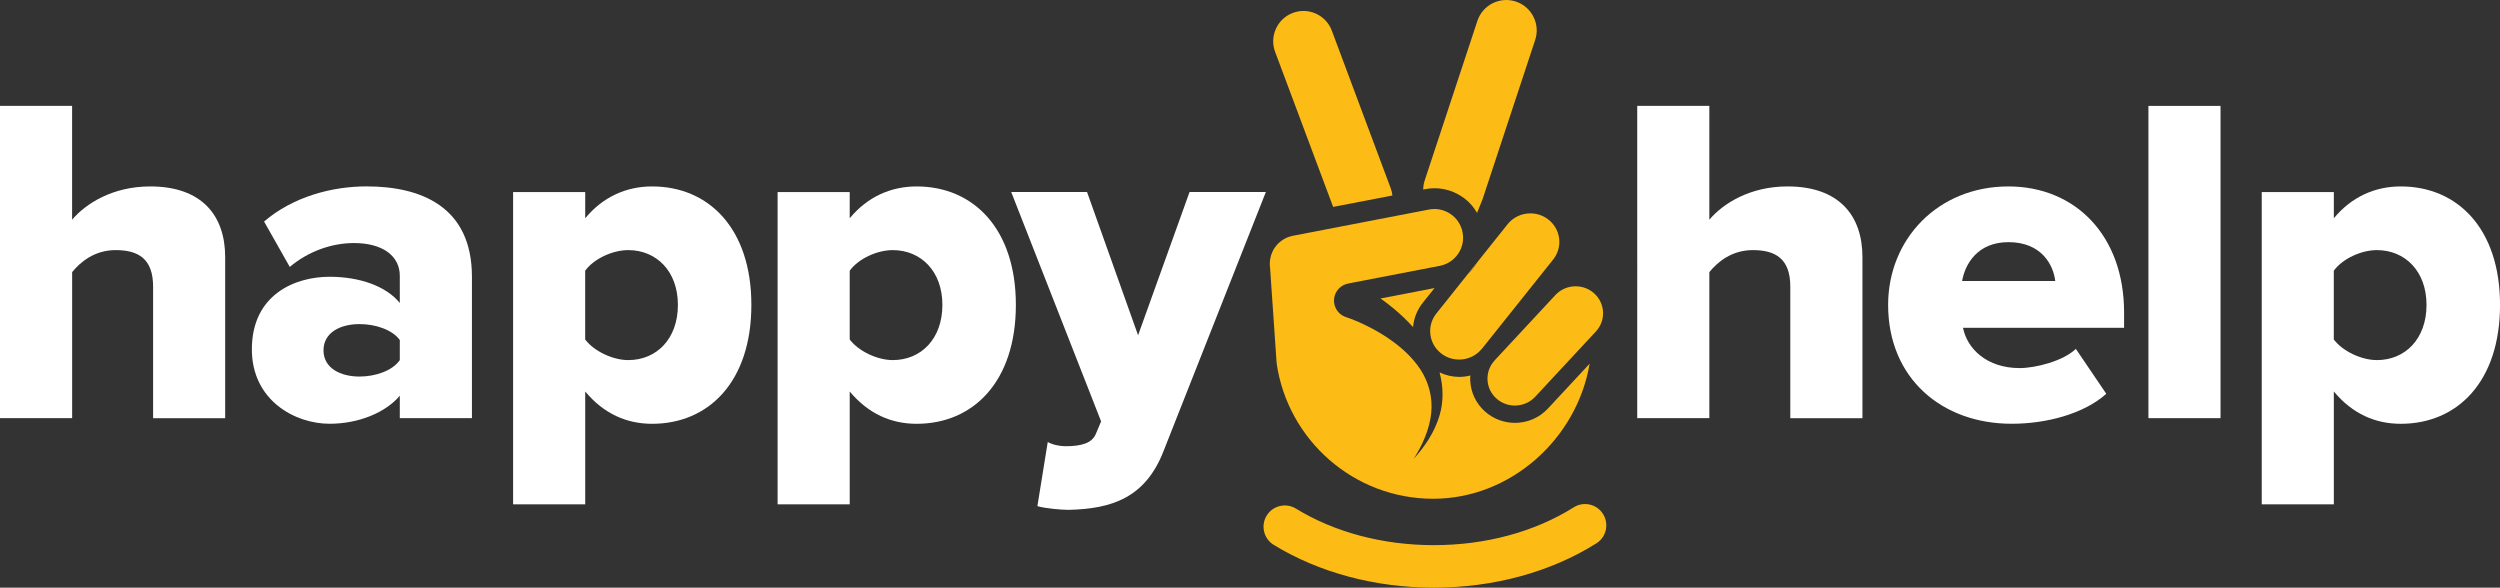 <?xml version="1.0" encoding="utf-8"?>
<!-- Generator: Adobe Illustrator 23.1.1, SVG Export Plug-In . SVG Version: 6.00 Build 0)  -->
<svg version="1.1" xmlns="http://www.w3.org/2000/svg" xmlns:xlink="http://www.w3.org/1999/xlink" x="0px" y="0px"
	 viewBox="0 0 637.63 149.88" style="enable-background:new 0 0 637.63 149.88;" xml:space="preserve">
<rect x="0" y="0" width="637.63" height="149.88" fill="#333333" stroke="none"/>
<style type="text/css">
	.st0{fill:#FFFFFF;}
	.st1{fill:#FDBB16;}
</style>
<g id="Layer_1">
</g>
<g id="Layer_2">
	<path class="st0" d="M0,27.01h18.39v29.02c3.46-4.06,10.27-8.48,19.94-8.48c13.13,0,19.1,7.4,19.1,18.03v41.08H39.05V73.1
		c0-7.05-3.7-9.31-9.55-9.31c-5.37,0-8.96,2.99-11.1,5.61v37.25H0"/>
	<path class="st0" d="M101.97,106.65v-5.73c-3.58,4.3-10.51,7.16-17.91,7.16c-8.84,0-19.82-5.97-19.82-18.98
		c0-13.97,10.99-18.51,19.82-18.51c7.64,0,14.45,2.39,17.91,6.69v-6.93c0-5.02-4.3-8.36-11.7-8.36c-5.73,0-11.7,2.15-16.36,6.09
		L67.35,56.5c7.4-6.33,17.31-8.96,26.15-8.96c13.85,0,26.87,5.13,26.87,23.05v36.06H101.97z M101.97,91.85v-5.13
		c-1.91-2.63-6.21-4.06-10.27-4.06c-4.9,0-9.19,2.15-9.19,6.69c0,4.54,4.3,6.69,9.19,6.69C95.76,96.03,100.06,94.59,101.97,91.85z"
		/>
	<path class="st0" d="M149.26,99.85v28.78h-18.39V48.98h18.39v6.69c4.54-5.49,10.51-8.12,17.07-8.12
		c14.45,0,25.31,10.75,25.31,30.21c0,19.58-10.87,30.33-25.31,30.33C159.89,108.09,154.03,105.58,149.26,99.85z M172.9,77.76
		c0-8.6-5.49-13.97-12.66-13.97c-3.94,0-8.72,2.15-10.99,5.25v17.55c2.27,2.99,7.04,5.25,10.99,5.25
		C167.41,91.85,172.9,86.48,172.9,77.76z"/>
	<path class="st0" d="M216.72,99.85v28.78h-18.39V48.98h18.39v6.69c4.54-5.49,10.51-8.12,17.07-8.12
		c14.45,0,25.31,10.75,25.31,30.21c0,19.58-10.87,30.33-25.31,30.33C227.35,108.09,221.5,105.58,216.72,99.85z M240.36,77.76
		c0-8.6-5.49-13.97-12.66-13.97c-3.94,0-8.72,2.15-10.98,5.25v17.55c2.27,2.99,7.04,5.25,10.98,5.25
		C234.87,91.85,240.36,86.48,240.36,77.76z"/>
	<path class="st0" d="M267.23,112.74c1.31,0.72,3.11,1.07,4.54,1.07c4.18,0,6.81-0.83,7.76-3.22l1.31-3.11l-22.93-58.51h19.34
		l13.02,36.54l13.13-36.54h19.46l-26.03,65.91c-4.66,12.18-13.37,14.92-24.36,15.16c-1.67,0-5.97-0.36-7.88-0.95L267.23,112.74z"/>
	<path class="st0" d="M456.62,106.65V73.1c0-7.05-3.7-9.31-9.55-9.31c-5.37,0-8.96,2.99-11.1,5.61v37.25h-18.39V27.01h18.39v29.02
		c3.46-4.06,10.27-8.48,19.94-8.48c13.13,0,19.11,7.4,19.11,18.03v41.08H456.62z"/>
	<path class="st0" d="M481.57,77.76c0-16.72,12.66-30.21,30.69-30.21c17.07,0,29.49,12.54,29.49,32.12v3.94h-41.08
		c1.07,5.37,6.09,10.27,14.45,10.27c4.06,0,11.11-1.79,14.33-4.9l7.76,11.46c-5.73,5.13-15.28,7.64-24.12,7.64
		C495.3,108.09,481.57,96.5,481.57,77.76z M512.26,61.76c-8,0-11.1,5.73-11.82,9.91h23.76C523.72,67.61,520.74,61.76,512.26,61.76z"
		/>
	<path class="st0" d="M547.96,106.65V27.01h18.39v79.64H547.96z"/>
	<path class="st0" d="M595.25,99.85v28.78h-18.39V48.98h18.39v6.69c4.54-5.49,10.51-8.12,17.08-8.12
		c14.45,0,25.31,10.75,25.31,30.21c0,19.58-10.87,30.33-25.31,30.33C605.87,108.09,600.02,105.58,595.25,99.85z M618.89,77.76
		c0-8.6-5.49-13.97-12.66-13.97c-3.94,0-8.72,2.15-10.99,5.25v17.55c2.27,2.99,7.04,5.25,10.99,5.25
		C613.4,91.85,618.89,86.48,618.89,77.76z"/>
	<path class="st1" d="M365.69,149.88c-15.01,0-29.29-3.85-40.84-10.92c-2.72-1.67-3.41-5.32-1.5-7.87c1.68-2.24,4.79-2.84,7.18-1.37
		c9.85,6.03,22.14,9.32,35.16,9.32c13.29,0,25.77-3.4,35.7-9.65c2.37-1.49,5.48-0.93,7.18,1.29c1.94,2.53,1.3,6.2-1.41,7.9
		C395.51,145.9,381.01,149.88,365.69,149.88"/>
	<path class="st1" d="M381.17,91.98c-1.22,1.34-1.86,3.07-1.78,4.87c0.08,1.83,0.88,3.53,2.25,4.77c2.84,2.58,7.29,2.39,9.91-0.42
		l15.48-16.65c1.26-1.35,1.91-3.11,1.83-4.94c-0.08-1.83-0.88-3.53-2.25-4.77c-1.34-1.22-3.04-1.82-4.74-1.82
		c-1.9,0-3.79,0.75-5.17,2.24l-15.26,16.41l-0.01,0.01C381.35,91.79,381.25,91.88,381.17,91.98"/>
	<path class="st1" d="M367.16,94.99c0.98,3.58,1.04,7.4,0.04,10.83c-1.26,4.36-3.77,8.05-6.64,11.21c2.3-3.6,4.04-7.59,4.47-11.63
		c0.43-4.05-0.65-7.96-2.76-11.19c-2.14-3.24-5.13-5.89-8.43-8.1c-1.65-1.1-3.39-2.09-5.18-2.98c-1.75-0.87-3.71-1.72-5.35-2.25
		c-2.33-0.75-3.61-3.25-2.85-5.58c0.54-1.68,2.01-2.81,3.65-3.02l0-0.02l23.12-4.46c1.92-0.37,3.58-1.47,4.68-3.08
		c1.09-1.62,1.49-3.57,1.12-5.48c-0.37-1.92-1.46-3.58-3.08-4.67c-1.62-1.09-3.56-1.5-5.48-1.13l-34.7,6.69
		c-1.92,0.37-3.58,1.47-4.67,3.08c-0.79,1.17-1.21,2.52-1.24,3.9l0.08,1.22c0.02,0.12,0.01,0.24,0.03,0.37l-0.01,0l1.65,23.97
		c2.82,19.5,19.64,34.54,39.92,34.54c19.7,0,36.65-15.2,39.91-34.45l-10.65,11.45c-2.25,2.42-5.32,3.64-8.41,3.64
		c-2.75,0-5.52-0.98-7.7-2.96c-2.25-2.04-3.56-4.83-3.69-7.85c-0.02-0.43-0.01-0.85,0.02-1.27c-0.93,0.23-1.89,0.36-2.85,0.36
		C370.45,96.12,368.75,95.73,367.16,94.99"/>
	<path class="st1" d="M391.55,10.19c0.65-1.97,0.49-4.07-0.44-5.92c-0.93-1.85-2.53-3.23-4.5-3.88c-4.06-1.33-8.46,0.87-9.8,4.94
		l-13.44,40.7c-0.25,0.75-0.36,1.52-0.38,2.3l0.46-0.09c3.31-0.64,6.66,0.05,9.46,1.94c1.6,1.08,2.88,2.49,3.82,4.11l1.42-3.53
		L391.55,10.19z"/>
	<path class="st1" d="M358,80.96c0.82,0.79,1.63,1.61,2.4,2.46c0.2-2.25,1.05-4.41,2.5-6.22l2.98-3.73l-13.78,2.66
		c0.2,0.15,0.41,0.29,0.61,0.43C354.56,77.91,356.34,79.37,358,80.96"/>
	<path class="st1" d="M339.68,7.81c-0.72-1.93-2.15-3.46-4.03-4.32c-1.87-0.85-3.97-0.93-5.9-0.2c-1.93,0.72-3.46,2.15-4.32,4.03
		c-0.85,1.87-0.93,3.97-0.21,5.9l14.8,39.55l15.12-2.91c-0.07-0.61-0.2-1.22-0.42-1.81L339.68,7.81z"/>
	<path class="st1" d="M374.35,69.92l-8,10.03c-1.21,1.52-1.76,3.41-1.53,5.33c0.23,1.93,1.21,3.66,2.76,4.87
		c3.17,2.46,7.74,1.95,10.28-1.09c0.04-0.05,0.08-0.1,0.13-0.15l0.11-0.12l18.04-22.6c1.21-1.52,1.76-3.41,1.53-5.33
		c-0.23-1.93-1.21-3.66-2.76-4.87c-1.35-1.06-2.97-1.57-4.58-1.57c-2.19,0-4.36,0.95-5.82,2.78l-7.7,9.65
		c-0.16,0.28-0.32,0.56-0.51,0.83C375.73,68.52,375.07,69.26,374.35,69.92"/>
	<path class="st1" d="M376.29,67.69c0.18-0.27,0.34-0.55,0.51-0.83l-2.44,3.06C375.07,69.26,375.73,68.52,376.29,67.69"/>
	<path class="st1" d="M323.93,68.33l0.03,0.37l0.01,0C323.94,68.57,323.94,68.45,323.93,68.33"/>
	<path class="st1" d="M381.17,91.98c0.09-0.1,0.18-0.19,0.26-0.29l0.01-0.01l-0.23,0.24C381.2,91.94,381.19,91.96,381.17,91.98"/>
	<path class="st1" d="M377.86,89.06c0.04-0.04,0.08-0.08,0.12-0.12l0.11-0.14l-0.11,0.12C377.94,88.95,377.9,89.01,377.86,89.06"/>
	<path class="st1" d="M323.93,68.33l-0.08-1.22C323.83,67.51,323.87,67.92,323.93,68.33"/>
</g>
</svg>
